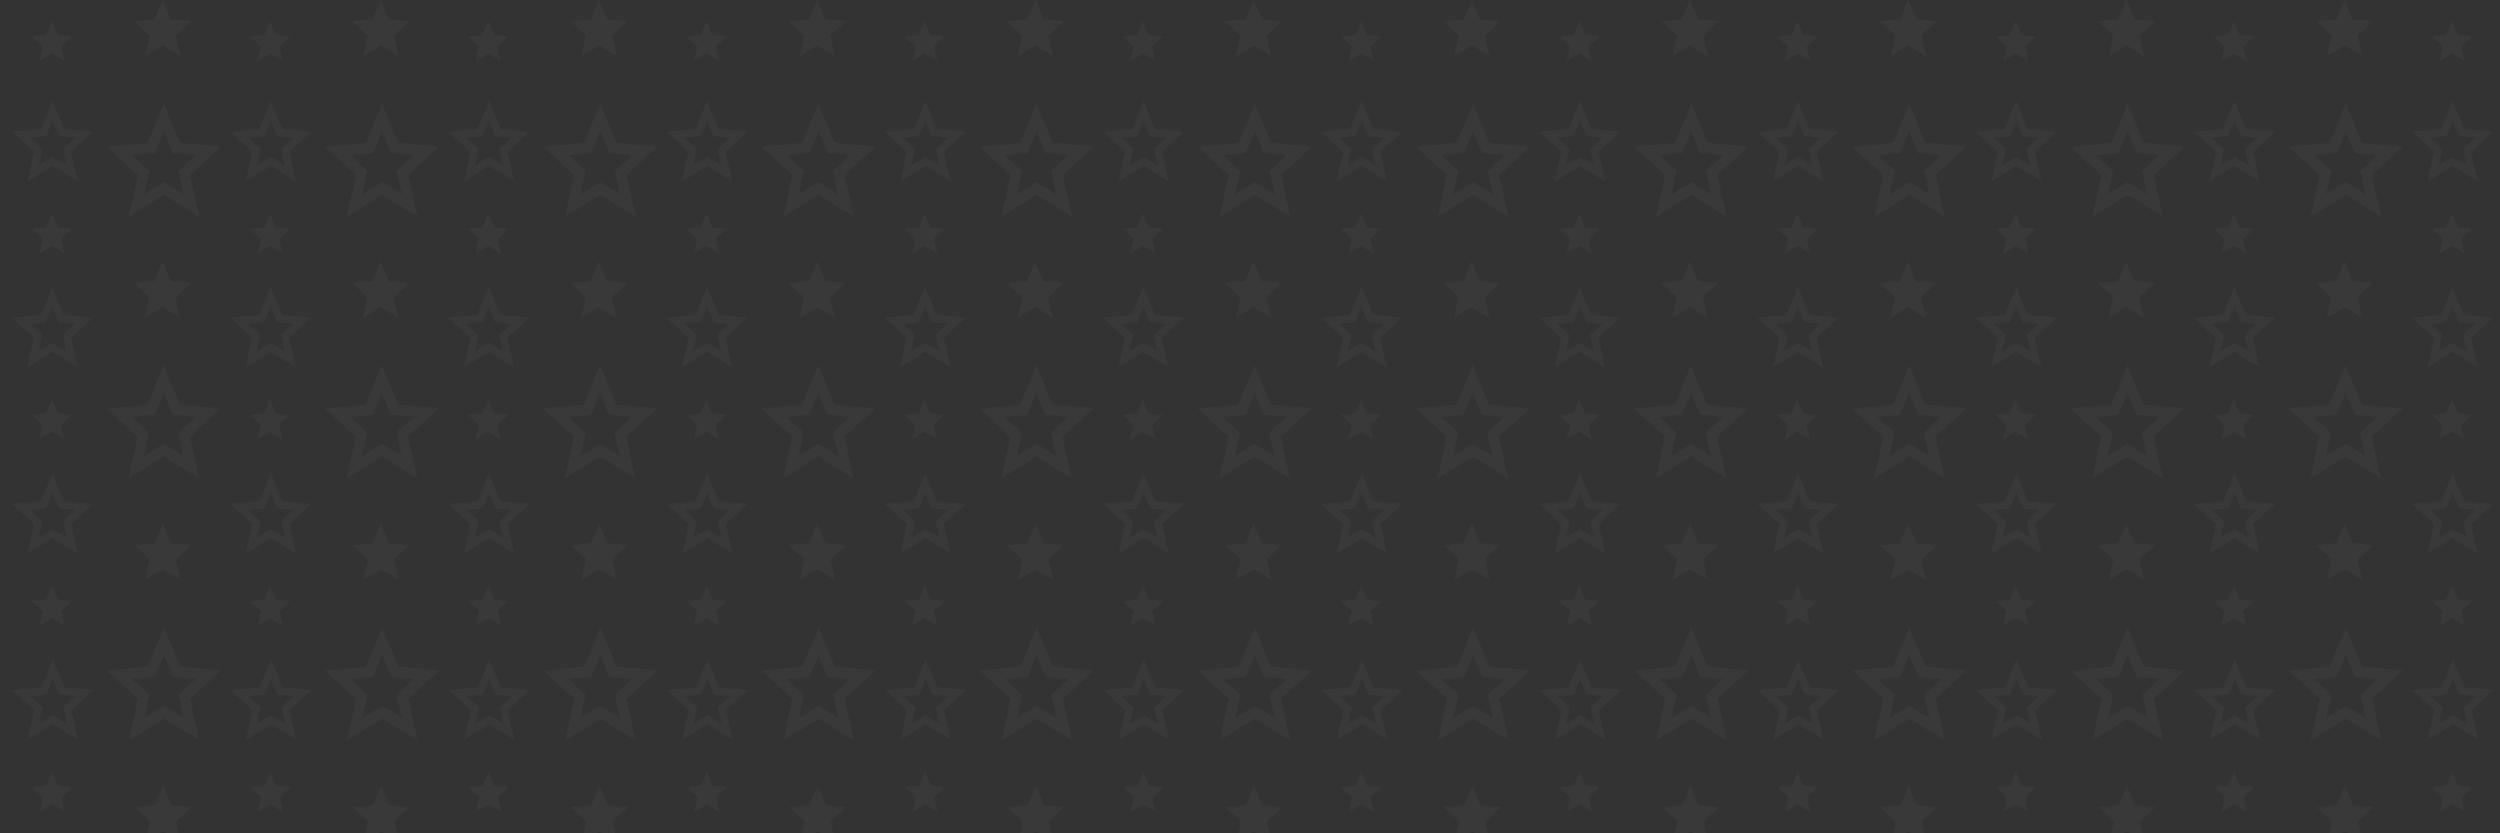 <svg id="Layer_1" data-name="Layer 1" xmlns="http://www.w3.org/2000/svg" xmlns:xlink="http://www.w3.org/1999/xlink" width="2160" height="720" viewBox="0 0 2160 720">
  <rect x="0" y="0" width="2160" height="720" fill="#333333" stroke="none"/>
  <defs>
    <style>
      .cls-1 {
        fill: none;
      }

      .cls-2 {
        clip-path: url(#clip-path);
      }

      .cls-3 {
        opacity: 0.03;
      }

      .cls-4 {
        fill: #fff;
      }
    </style>
    <clipPath id="clip-path">
      <rect class="cls-1" width="2160" height="720"/>
    </clipPath>
  </defs>
  <g class="cls-2">
    <g id="BG_texture" data-name="BG texture" class="cls-3">
      <polygon class="cls-4" points="140.64 491.68 155.89 501.14 151.94 483.1 165.28 470.89 147.6 469.24 140.6 452.23 133.63 469.26 115.96 470.95 129.33 483.12 125.42 501.18 140.64 491.68"/>
      <path class="cls-4" d="M45.5,464.83l21.67,13.46-5.63-25.65,19-17.35L55.38,433l-10-24.18L35.53,433l-25.11,2.41,19,17.3-5.57,25.66ZM26,440.62l14-1.34,5.51-13.48L51,439.27l14,1.3-10.56,9.66,3.14,14.29L45.49,457l-12.06,7.52,3.1-14.29Z"/>
      <polygon class="cls-4" points="140.86 678.65 133.9 695.67 116.23 697.37 129.6 709.54 125.68 727.6 140.91 718.09 156.16 727.56 152.2 709.51 165.54 697.31 147.87 695.66 140.86 678.65"/>
      <path class="cls-4" d="M45.68,625.72l21.67,13.45-5.62-25.64,19-17.35-25.12-2.35-10-24.17-9.9,24.2-25.11,2.41,19,17.3L24,639.23ZM26.14,601.51l14-1.34,5.52-13.48,5.54,13.47,14,1.3-10.56,9.66,3.13,14.29-12.07-7.5-12.05,7.53,3.1-14.29Z"/>
      <path class="cls-4" d="M155.61,575.94l-14-34L127.68,576l-35.34,3.39,26.74,24.34-7.84,36.12,30.46-19,30.5,18.93-7.92-36.09L191,579.23Zm-1.35,24.32,4.41,20.11-17-10.55-17,10.59,4.37-20.11-14.9-13.56,19.69-1.89,7.75-19,7.81,19,19.68,1.84Z"/>
      <polygon class="cls-4" points="44.93 533.96 55.77 540.69 52.96 527.86 62.44 519.19 49.88 518.02 44.9 505.93 39.95 518.03 27.39 519.24 36.9 527.88 34.11 540.72 44.93 533.96"/>
      <polygon class="cls-4" points="151.67 256.68 165.01 244.47 147.34 242.82 140.34 225.81 133.37 242.84 115.7 244.53 129.07 256.71 125.15 274.76 140.38 265.26 155.63 274.73 151.67 256.68"/>
      <path class="cls-4" d="M45.31,303.94,67,317.4l-5.62-25.65,19-17.35L55.2,272.06l-10-24.18-9.89,24.2-25.12,2.41,19,17.3-5.56,25.66ZM25.76,279.73l14-1.34,5.51-13.48,5.55,13.47,14,1.3-10.56,9.67,3.13,14.28L45.3,296.14l-12,7.52,3.1-14.29Z"/>
      <path class="cls-4" d="M171.93,413.32,164,377.23l26.68-24.41-35.35-3.3-14-34-13.93,34.05-35.34,3.39,26.74,24.35L111,413.4l30.46-19Zm-43.11-39.44-14.89-13.56,19.68-1.89,7.76-19,7.8,18.94,19.69,1.84L154,373.85l4.41,20.1-17-10.55-17,10.59Z"/>
      <polygon class="cls-4" points="44.75 373.07 55.58 379.8 52.77 366.98 62.25 358.3 49.69 357.13 44.71 345.04 39.77 357.14 27.21 358.35 36.71 367 33.93 379.83 44.75 373.07"/>
      <polygon class="cls-4" points="45.12 694.85 55.96 701.58 53.14 688.75 62.62 680.08 50.06 678.91 45.09 666.82 40.14 678.92 27.58 680.12 37.08 688.77 34.3 701.61 45.12 694.85"/>
      <polygon class="cls-4" points="133.56 16.74 115.89 18.43 129.26 30.6 125.35 48.66 140.57 39.16 155.82 48.62 151.87 30.57 165.21 18.37 147.53 16.72 140.53 -0.29 133.56 16.74"/>
      <path class="cls-4" d="M45.45,143.28l21.67,13.45-5.63-25.65,19-17.34-25.12-2.35L45.38,87.22l-9.9,24.2-25.11,2.4,19,17.3L23.8,156.79ZM25.9,119.07l14-1.34,5.51-13.48L51,117.71l14,1.31-10.56,9.66L57.51,143l-12.07-7.49L33.38,143l3.1-14.29Z"/>
      <path class="cls-4" d="M172.13,187.22l-7.92-36.09,26.68-24.42-35.35-3.3-14-34-13.93,34.06-35.34,3.39L119,151.18l-7.84,36.12,30.46-19ZM129,147.78l-14.9-13.56,19.69-1.89,7.75-19,7.81,19,19.68,1.84-14.86,13.59,4.41,20.11-17-10.55-17,10.59Z"/>
      <polygon class="cls-4" points="44.88 212.41 55.72 219.13 52.91 206.31 62.39 197.64 49.83 196.47 44.85 184.38 39.9 196.48 27.34 197.68 36.85 206.33 34.06 219.16 44.88 212.41"/>
      <polygon class="cls-4" points="44.88 46.16 55.72 52.88 52.91 40.06 62.39 31.38 49.83 30.21 44.85 18.13 39.9 30.23 27.34 31.43 36.85 40.08 34.06 52.91 44.88 46.16"/>
      <polygon class="cls-4" points="329.16 491.68 344.41 501.14 340.45 483.1 353.79 470.89 336.12 469.24 329.12 452.23 322.15 469.26 304.48 470.95 317.85 483.12 313.93 501.18 329.16 491.68"/>
      <path class="cls-4" d="M234,464.83l21.68,13.46-5.63-25.65,19-17.35L243.9,433l-10-24.18-9.9,24.2-25.11,2.41,19,17.3-5.57,25.66Zm-19.54-24.21,14-1.34L234,425.8l5.54,13.47,14,1.3-10.56,9.66,3.13,14.29L234,457,222,464.55l3.1-14.29Z"/>
      <polygon class="cls-4" points="329.38 678.65 322.41 695.67 304.74 697.37 318.11 709.54 314.2 727.6 329.42 718.09 344.67 727.56 340.71 709.51 354.06 697.31 336.38 695.66 329.38 678.65"/>
      <path class="cls-4" d="M234.2,625.72l21.67,13.45-5.62-25.64,19-17.35-25.12-2.35-10-24.17-9.89,24.2-25.12,2.41,19,17.3-5.56,25.66Zm-19.55-24.21,14-1.34,5.51-13.48,5.55,13.47,14,1.3-10.56,9.66,3.13,14.29-12.07-7.5-12.05,7.53,3.1-14.29Z"/>
      <path class="cls-4" d="M344.13,575.94l-14-34L316.19,576l-35.34,3.39,26.74,24.34-7.83,36.12,30.46-19,30.49,18.93-7.91-36.09,26.68-24.42Zm-1.35,24.32,4.41,20.11-17-10.55-17,10.59,4.36-20.11-14.89-13.56,19.68-1.89,7.76-19,7.8,19,19.69,1.84Z"/>
      <polygon class="cls-4" points="233.45 533.96 244.29 540.69 241.47 527.86 250.95 519.19 238.4 518.02 233.42 505.93 228.47 518.03 215.91 519.24 225.41 527.88 222.63 540.72 233.45 533.96"/>
      <polygon class="cls-4" points="340.19 256.68 353.53 244.47 335.86 242.82 328.85 225.81 321.89 242.84 304.22 244.53 317.59 256.71 313.67 274.76 328.9 265.26 344.15 274.73 340.19 256.68"/>
      <path class="cls-4" d="M233.83,303.94,255.5,317.4l-5.63-25.65,19-17.35-25.11-2.34-10-24.18-9.9,24.2-25.11,2.41,19,17.3-5.56,25.66Zm-19.55-24.21,14-1.34,5.51-13.48,5.55,13.47,14,1.3-10.56,9.67,3.14,14.28-12.07-7.49-12.06,7.52,3.1-14.29Z"/>
      <path class="cls-4" d="M360.45,413.32l-7.92-36.09,26.69-24.41-35.35-3.3-14-34-13.93,34.05-35.34,3.39,26.74,24.35L299.5,413.4l30.45-19Zm-43.11-39.44-14.89-13.56,19.68-1.89,7.76-19,7.8,18.94,19.69,1.84-14.86,13.6,4.41,20.1-17-10.55L313,394Z"/>
      <polygon class="cls-4" points="233.26 373.07 244.1 379.8 241.29 366.98 250.77 358.3 238.21 357.13 233.23 345.04 228.28 357.14 215.73 358.35 225.23 367 222.44 379.83 233.26 373.07"/>
      <polygon class="cls-4" points="233.64 694.85 244.47 701.58 241.66 688.75 251.14 680.08 238.58 678.91 233.6 666.82 228.66 678.92 216.1 680.12 225.6 688.77 222.82 701.61 233.64 694.85"/>
      <polygon class="cls-4" points="322.08 16.74 304.41 18.43 317.78 30.6 313.86 48.66 329.09 39.16 344.34 48.62 340.38 30.57 353.72 18.37 336.05 16.72 329.05 -0.29 322.08 16.74"/>
      <path class="cls-4" d="M234,143.28l21.68,13.45L250,131.08l19-17.34-25.12-2.35L233.9,87.22l-9.9,24.2-25.11,2.4,19,17.3-5.57,25.67Zm-19.54-24.21,14-1.34,5.51-13.48,5.54,13.46,14,1.31-10.56,9.66L246,143,234,135.47l-12,7.52L225,128.7Z"/>
      <path class="cls-4" d="M360.64,187.22l-7.91-36.09,26.68-24.42-35.35-3.3-14-34-13.93,34.06-35.34,3.39,26.74,24.34-7.83,36.12,30.46-19Zm-43.11-39.44-14.89-13.56,19.68-1.89,7.76-19,7.8,19,19.69,1.84-14.86,13.59,4.41,20.11-17-10.55-17,10.59Z"/>
      <polygon class="cls-4" points="233.4 212.41 244.24 219.13 241.42 206.31 250.91 197.64 238.34 196.47 233.37 184.38 228.42 196.48 215.86 197.68 225.36 206.33 222.58 219.16 233.4 212.41"/>
      <polygon class="cls-4" points="233.4 46.16 244.24 52.88 241.42 40.06 250.91 31.38 238.34 30.21 233.37 18.13 228.42 30.23 215.86 31.43 225.36 40.08 222.58 52.91 233.4 46.16"/>
      <polygon class="cls-4" points="517.68 491.68 532.93 501.14 528.97 483.1 542.31 470.89 524.64 469.24 517.63 452.23 510.67 469.26 493 470.95 506.37 483.12 502.45 501.18 517.68 491.68"/>
      <path class="cls-4" d="M422.53,464.83l21.67,13.46-5.62-25.65,19-17.35L432.42,433l-9.95-24.18-9.9,24.2-25.12,2.41,19,17.3-5.57,25.66ZM403,440.62l14-1.34,5.52-13.48L428,439.27l14,1.3-10.56,9.66,3.13,14.29L422.52,457l-12,7.52,3.1-14.29Z"/>
      <polygon class="cls-4" points="517.9 678.65 510.93 695.67 493.26 697.37 506.63 709.54 502.71 727.6 517.94 718.09 533.19 727.56 529.23 709.51 542.57 697.31 524.9 695.66 517.9 678.65"/>
      <path class="cls-4" d="M422.72,625.72l21.67,13.45-5.63-25.64,19-17.35-25.11-2.35-10-24.17-9.9,24.2-25.11,2.41,19,17.3-5.56,25.66Zm-19.55-24.21,14-1.34,5.51-13.48,5.55,13.47,14,1.3-10.56,9.66,3.13,14.29-12.07-7.5-12,7.53,3.09-14.29Z"/>
      <path class="cls-4" d="M532.65,575.94l-14-34L504.71,576l-35.34,3.39,26.74,24.34-7.83,36.12,30.45-19,30.5,18.93-7.91-36.09L568,579.23Zm-1.35,24.32,4.41,20.11-17-10.55-17,10.59,4.36-20.11-14.89-13.56,19.68-1.89,7.76-19,7.8,19,19.69,1.84Z"/>
      <polygon class="cls-4" points="421.97 533.96 432.8 540.69 429.99 527.86 439.47 519.19 426.91 518.02 421.94 505.93 416.99 518.03 404.43 519.24 413.93 527.88 411.15 540.72 421.97 533.96"/>
      <polygon class="cls-4" points="528.71 256.68 542.05 244.47 524.37 242.82 517.37 225.81 510.4 242.84 492.74 244.53 506.11 256.71 502.19 274.76 517.42 265.26 532.67 274.73 528.71 256.68"/>
      <path class="cls-4" d="M422.34,303.94,444,317.4l-5.63-25.65,19-17.35-25.12-2.34-10-24.18-9.9,24.2-25.11,2.41,19,17.3-5.57,25.66ZM402.8,279.73l14-1.34,5.51-13.48,5.54,13.47,14,1.3-10.56,9.67,3.14,14.28-12.08-7.49-12.05,7.52,3.1-14.29Z"/>
      <path class="cls-4" d="M549,413.32l-7.92-36.09,26.69-24.41-35.35-3.3-14-34-13.93,34.05-35.34,3.39,26.74,24.35L488,413.4l30.46-19Zm-43.11-39.44L491,360.32l19.69-1.89,7.76-19,7.8,18.94,19.69,1.84L531,373.85l4.41,20.1-17-10.55L501.5,394Z"/>
      <polygon class="cls-4" points="421.78 373.07 432.62 379.8 429.81 366.98 439.29 358.3 426.73 357.13 421.75 345.04 416.8 357.14 404.24 358.35 413.74 367 410.96 379.83 421.78 373.07"/>
      <polygon class="cls-4" points="422.15 694.85 432.99 701.58 430.18 688.75 439.66 680.08 427.1 678.91 422.12 666.82 417.17 678.92 404.62 680.12 414.12 688.77 411.33 701.61 422.15 694.85"/>
      <polygon class="cls-4" points="510.6 16.74 492.93 18.43 506.3 30.6 502.38 48.66 517.61 39.16 532.86 48.62 528.9 30.57 542.24 18.37 524.57 16.72 517.56 -0.29 510.6 16.74"/>
      <path class="cls-4" d="M422.48,143.28l21.67,13.45-5.62-25.65,19-17.34-25.12-2.35-9.95-24.17-9.9,24.2-25.12,2.4,19,17.3-5.57,25.67Zm-19.54-24.21,14-1.34,5.52-13.48L428,117.71,442,119l-10.56,9.66L434.54,143l-12.07-7.49L410.42,143l3.1-14.29Z"/>
      <path class="cls-4" d="M549.16,187.22l-7.92-36.09,26.69-24.42-35.35-3.3-14-34-13.93,34.06-35.34,3.39L496,151.18l-7.83,36.12,30.45-19Zm-43.11-39.44-14.89-13.56,19.68-1.89,7.76-19,7.8,19,19.69,1.84-14.86,13.59,4.41,20.11-17-10.55-17,10.59Z"/>
      <polygon class="cls-4" points="421.92 212.41 432.75 219.13 429.94 206.31 439.42 197.64 426.86 196.47 421.89 184.38 416.94 196.48 404.38 197.68 413.88 206.33 411.1 219.16 421.92 212.41"/>
      <polygon class="cls-4" points="421.92 46.16 432.75 52.88 429.94 40.06 439.42 31.38 426.86 30.21 421.89 18.13 416.94 30.23 404.38 31.43 413.88 40.08 411.1 52.91 421.92 46.16"/>
      <polygon class="cls-4" points="706.2 491.68 721.45 501.14 717.49 483.1 730.83 470.89 713.15 469.24 706.15 452.23 699.19 469.26 681.51 470.95 694.88 483.12 690.97 501.18 706.2 491.68"/>
      <path class="cls-4" d="M611.05,464.83l21.67,13.46-5.63-25.65,19-17.35L620.94,433l-10-24.18-9.9,24.2L576,435.38l19,17.3-5.56,25.66ZM591.5,440.62l14-1.34L611,425.8l5.55,13.47,14,1.3L620,450.23l3.13,14.29L611,457l-12,7.52,3.1-14.29Z"/>
      <polygon class="cls-4" points="706.41 678.65 699.45 695.67 681.78 697.37 695.15 709.54 691.23 727.6 706.46 718.09 721.71 727.56 717.75 709.51 731.09 697.31 713.42 695.66 706.41 678.65"/>
      <path class="cls-4" d="M611.23,625.72l21.68,13.45-5.63-25.64,19-17.35-25.12-2.35-10-24.17-9.9,24.2-25.11,2.41,19,17.3-5.57,25.66Zm-19.54-24.21,14-1.34,5.51-13.48,5.54,13.47,14,1.3-10.56,9.66,3.14,14.29-12.07-7.5-12.06,7.53,3.1-14.29Z"/>
      <path class="cls-4" d="M721.17,575.94l-14-34L693.23,576l-35.34,3.39,26.74,24.34-7.84,36.12,30.46-19,30.5,18.93-7.92-36.09,26.69-24.42Zm-1.36,24.32,4.42,20.11-17-10.55-17,10.59,4.36-20.11-14.89-13.56,19.68-1.89,7.76-19,7.8,19,19.69,1.84Z"/>
      <polygon class="cls-4" points="610.49 533.96 621.32 540.69 618.51 527.86 627.99 519.19 615.43 518.02 610.45 505.93 605.5 518.03 592.95 519.24 602.45 527.88 599.66 540.72 610.49 533.96"/>
      <polygon class="cls-4" points="717.23 256.68 730.57 244.47 712.89 242.82 705.89 225.81 698.92 242.84 681.25 244.53 694.62 256.71 690.71 274.76 705.93 265.26 721.18 274.73 717.23 256.68"/>
      <path class="cls-4" d="M610.86,303.94l21.67,13.46-5.62-25.65,19-17.35-25.12-2.34-10-24.18-9.9,24.2-25.11,2.41,19,17.3-5.57,25.66Zm-19.54-24.21,14-1.34,5.52-13.48,5.54,13.47,14,1.3-10.56,9.67,3.13,14.28-12.07-7.49-12.05,7.52,3.1-14.29Z"/>
      <path class="cls-4" d="M737.49,413.32l-7.92-36.09,26.68-24.41-35.35-3.3-14-34L693,349.55l-35.34,3.39,26.74,24.35-7.84,36.11,30.46-19Zm-43.11-39.44-14.9-13.56,19.69-1.89,7.75-19,7.81,18.94,19.68,1.84-14.86,13.6L724,394,707,383.4,690,394Z"/>
      <polygon class="cls-4" points="610.3 373.07 621.13 379.8 618.32 366.98 627.8 358.3 615.24 357.13 610.27 345.04 605.32 357.14 592.76 358.35 602.26 367 599.48 379.83 610.3 373.07"/>
      <polygon class="cls-4" points="610.67 694.85 621.51 701.58 618.7 688.75 628.18 680.08 615.62 678.91 610.64 666.82 605.69 678.92 593.13 680.12 602.63 688.77 599.85 701.61 610.67 694.85"/>
      <polygon class="cls-4" points="699.12 16.74 681.45 18.43 694.82 30.6 690.9 48.66 706.13 39.16 721.38 48.62 717.42 30.57 730.76 18.37 713.08 16.72 706.08 -0.29 699.12 16.74"/>
      <path class="cls-4" d="M611,143.28l21.67,13.45L627,131.08l19-17.34-25.12-2.35-10-24.17L601,111.42l-25.12,2.4,19,17.3-5.56,25.67Zm-19.55-24.21,14-1.34L611,104.25l5.55,13.46,14,1.31-10.56,9.66L623.06,143,611,135.47l-12,7.52L602,128.7Z"/>
      <path class="cls-4" d="M737.68,187.22l-7.92-36.09,26.69-24.42-35.35-3.3-14-34-13.93,34.06-35.34,3.39,26.74,24.34-7.83,36.12,30.45-19Zm-43.11-39.44-14.9-13.56,19.69-1.89,7.76-19,7.8,19,19.69,1.84-14.87,13.59,4.42,20.11-17-10.55-17,10.59Z"/>
      <polygon class="cls-4" points="610.44 212.41 621.27 219.13 618.46 206.31 627.94 197.64 615.38 196.47 610.4 184.38 605.45 196.48 592.9 197.68 602.4 206.33 599.62 219.16 610.44 212.41"/>
      <polygon class="cls-4" points="610.44 46.16 621.27 52.88 618.46 40.06 627.94 31.38 615.38 30.21 610.4 18.13 605.45 30.23 592.9 31.43 602.4 40.08 599.62 52.91 610.44 46.16"/>
      <polygon class="cls-4" points="894.71 491.68 909.96 501.14 906 483.1 919.35 470.89 901.67 469.24 894.67 452.23 887.7 469.26 870.03 470.95 883.4 483.12 879.49 501.18 894.71 491.68"/>
      <path class="cls-4" d="M799.57,464.83l21.67,13.46-5.63-25.65,19-17.35L809.45,433l-10-24.18L789.6,433l-25.11,2.41,19,17.3-5.57,25.66ZM780,440.62l14-1.34,5.51-13.48,5.54,13.47,14,1.3-10.56,9.66,3.14,14.29L799.56,457l-12.06,7.52,3.1-14.29Z"/>
      <polygon class="cls-4" points="894.93 678.65 887.97 695.67 870.29 697.37 883.67 709.54 879.75 727.6 894.98 718.09 910.23 727.56 906.27 709.51 919.61 697.31 901.93 695.66 894.93 678.65"/>
      <path class="cls-4" d="M799.75,625.72l21.67,13.45-5.62-25.64,19-17.35-25.12-2.35-9.95-24.17-9.9,24.2-25.11,2.41,19,17.3-5.57,25.66Zm-19.54-24.21,14-1.34,5.52-13.48,5.54,13.47,14,1.3-10.56,9.66,3.13,14.29-12.07-7.5-12,7.53,3.1-14.29Z"/>
      <path class="cls-4" d="M909.68,575.94l-14-34L881.75,576l-35.34,3.39,26.74,24.34-7.84,36.12,30.46-19,30.5,18.93-7.92-36.09L945,579.23Zm-1.35,24.32,4.41,20.11-17-10.55-17,10.59,4.37-20.11-14.9-13.56L888,584.85l7.75-19,7.81,19,19.68,1.84Z"/>
      <polygon class="cls-4" points="799 533.96 809.84 540.69 807.03 527.86 816.51 519.19 803.95 518.02 798.97 505.93 794.02 518.03 781.47 519.24 790.97 527.88 788.18 540.72 799 533.96"/>
      <polygon class="cls-4" points="905.74 256.68 919.08 244.47 901.41 242.82 894.4 225.81 887.44 242.84 869.77 244.53 883.14 256.71 879.22 274.76 894.45 265.26 909.7 274.73 905.74 256.68"/>
      <path class="cls-4" d="M799.38,303.94l21.67,13.46-5.63-25.65,19-17.35-25.12-2.34-10-24.18-9.89,24.2-25.12,2.41,19,17.3-5.56,25.66Zm-19.55-24.21,14-1.34,5.51-13.48,5.55,13.47,14,1.3-10.56,9.67,3.13,14.28-12.07-7.49-12,7.52,3.1-14.29Z"/>
      <path class="cls-4" d="M926,413.32l-7.91-36.09,26.68-24.41-35.35-3.3-14-34-13.93,34.05-35.34,3.39,26.74,24.35-7.83,36.11,30.46-19Zm-43.11-39.44L868,360.32l19.68-1.89,7.76-19,7.8,18.94,19.69,1.84-14.86,13.6,4.41,20.1-17-10.55-17,10.59Z"/>
      <polygon class="cls-4" points="798.82 373.07 809.65 379.8 806.84 366.98 816.32 358.3 803.76 357.13 798.78 345.04 793.84 357.14 781.28 358.35 790.78 367 788 379.83 798.82 373.07"/>
      <polygon class="cls-4" points="799.19 694.85 810.03 701.58 807.21 688.75 816.69 680.08 804.13 678.91 799.16 666.82 794.21 678.92 781.65 680.12 791.15 688.77 788.37 701.61 799.19 694.85"/>
      <polygon class="cls-4" points="887.63 16.74 869.96 18.43 883.33 30.6 879.42 48.66 894.64 39.16 909.89 48.62 905.93 30.57 919.28 18.37 901.6 16.72 894.6 -0.29 887.63 16.74"/>
      <path class="cls-4" d="M799.52,143.28l21.67,13.45-5.63-25.65,19-17.34-25.12-2.35-9.95-24.17-9.9,24.2-25.11,2.4,19,17.3-5.57,25.67ZM780,119.07l14-1.34,5.51-13.48L805,117.71,819,119l-10.56,9.66L811.58,143l-12.07-7.49L787.45,143l3.1-14.29Z"/>
      <path class="cls-4" d="M926.2,187.22l-7.92-36.09L945,126.71l-35.35-3.3-14-34-13.93,34.06-35.34,3.39,26.74,24.34-7.84,36.12,30.46-19Zm-43.11-39.44-14.9-13.56,19.69-1.89,7.75-19,7.81,19,19.68,1.84-14.86,13.59,4.41,20.11-17-10.55-17,10.59Z"/>
      <polygon class="cls-4" points="798.95 212.41 809.79 219.13 806.98 206.31 816.46 197.64 803.9 196.47 798.92 184.38 793.97 196.48 781.41 197.68 790.92 206.33 788.13 219.16 798.95 212.41"/>
      <polygon class="cls-4" points="798.95 46.16 809.79 52.88 806.98 40.06 816.46 31.38 803.9 30.21 798.92 18.13 793.97 30.23 781.41 31.43 790.92 40.08 788.13 52.91 798.95 46.16"/>
      <polygon class="cls-4" points="1083.23 491.68 1098.48 501.14 1094.52 483.1 1107.86 470.89 1090.19 469.24 1083.18 452.23 1076.22 469.26 1058.55 470.95 1071.92 483.12 1068 501.18 1083.23 491.68"/>
      <path class="cls-4" d="M988.08,464.83l21.68,13.46-5.63-25.65,19-17.35L998,433l-10-24.18-9.9,24.2L953,435.38l19,17.3-5.57,25.66Zm-19.54-24.21,14-1.34L988,425.8l5.54,13.47,14,1.3L997,450.23l3.13,14.29L988.07,457,976,464.55l3.1-14.29Z"/>
      <polygon class="cls-4" points="1083.45 678.65 1076.48 695.67 1058.81 697.37 1072.18 709.54 1068.27 727.6 1083.49 718.09 1098.74 727.56 1094.79 709.51 1108.13 697.31 1090.45 695.66 1083.45 678.65"/>
      <path class="cls-4" d="M988.27,625.72l21.67,13.45-5.62-25.64,19-17.35-25.12-2.35-10-24.17-9.89,24.2-25.12,2.41,19,17.3-5.56,25.66Zm-19.55-24.21,14-1.34,5.51-13.48,5.55,13.47,14,1.3-10.56,9.66,3.13,14.29-12.07-7.5-12,7.53,3.1-14.29Z"/>
      <path class="cls-4" d="M1098.2,575.94l-14-34L1070.26,576l-35.34,3.39,26.74,24.34-7.83,36.12,30.46-19,30.49,18.93-7.91-36.09,26.68-24.42Zm-1.35,24.32,4.41,20.11-17-10.55-17,10.59,4.36-20.11-14.89-13.56,19.68-1.89,7.76-19,7.8,19,19.69,1.84Z"/>
      <polygon class="cls-4" points="987.52 533.96 998.36 540.69 995.54 527.86 1005.02 519.19 992.47 518.02 987.49 505.93 982.54 518.03 969.98 519.24 979.48 527.88 976.7 540.72 987.52 533.96"/>
      <polygon class="cls-4" points="1094.26 256.68 1107.6 244.47 1089.93 242.82 1082.92 225.81 1075.96 242.84 1058.29 244.53 1071.66 256.71 1067.74 274.76 1082.97 265.26 1098.22 274.73 1094.26 256.68"/>
      <path class="cls-4" d="M987.9,303.94l21.67,13.46-5.63-25.65,19-17.35-25.12-2.34-9.95-24.18-9.9,24.2-25.11,2.41,19,17.3-5.57,25.66Zm-19.55-24.21,14-1.34,5.51-13.48,5.55,13.47,14,1.3-10.56,9.67,3.14,14.28-12.07-7.49-12.06,7.52,3.1-14.29Z"/>
      <path class="cls-4" d="M1114.52,413.32l-7.92-36.09,26.69-24.41-35.35-3.3-14-34L1070,349.55l-35.34,3.39,26.74,24.35-7.83,36.11,30.45-19Zm-43.11-39.44-14.89-13.56,19.68-1.89,7.76-19,7.8,18.94,19.69,1.84-14.86,13.6L1101,394l-17-10.55-17,10.59Z"/>
      <polygon class="cls-4" points="987.33 373.07 998.17 379.8 995.36 366.98 1004.84 358.3 992.28 357.13 987.3 345.04 982.35 357.14 969.8 358.35 979.3 367 976.51 379.83 987.33 373.07"/>
      <polygon class="cls-4" points="987.71 694.85 998.54 701.58 995.73 688.75 1005.21 680.08 992.65 678.91 987.67 666.82 982.73 678.92 970.17 680.12 979.67 688.77 976.89 701.61 987.71 694.85"/>
      <polygon class="cls-4" points="1076.15 16.74 1058.48 18.43 1071.85 30.6 1067.93 48.66 1083.16 39.16 1098.41 48.62 1094.45 30.57 1107.79 18.37 1090.12 16.72 1083.12 -0.29 1076.15 16.74"/>
      <path class="cls-4" d="M988,143.28l21.68,13.45-5.63-25.65,19-17.34-25.12-2.35L988,87.22l-9.9,24.2L953,113.82l19,17.3-5.57,25.67Zm-19.54-24.21,14-1.34L988,104.25l5.54,13.46,14,1.31L997,128.68l3.13,14.28L988,135.47,976,143l3.1-14.29Z"/>
      <path class="cls-4" d="M1114.71,187.22l-7.91-36.09,26.68-24.42-35.35-3.3-14-34-13.93,34.06-35.34,3.39,26.74,24.34-7.83,36.12,30.46-19Zm-43.11-39.44-14.89-13.56,19.68-1.89,7.76-19,7.8,19,19.69,1.84-14.86,13.59,4.41,20.11-17-10.55-17,10.59Z"/>
      <polygon class="cls-4" points="987.47 212.41 998.31 219.13 995.49 206.31 1004.97 197.64 992.41 196.47 987.44 184.38 982.49 196.48 969.93 197.68 979.43 206.33 976.65 219.16 987.47 212.41"/>
      <polygon class="cls-4" points="987.47 46.16 998.31 52.88 995.49 40.06 1004.97 31.38 992.41 30.21 987.44 18.13 982.49 30.23 969.93 31.43 979.43 40.08 976.65 52.91 987.47 46.16"/>
      <polygon class="cls-4" points="1271.75 491.68 1287 501.14 1283.04 483.1 1296.38 470.89 1278.71 469.24 1271.7 452.23 1264.74 469.26 1247.07 470.95 1260.44 483.12 1256.52 501.18 1271.75 491.68"/>
      <path class="cls-4" d="M1176.6,464.83l21.67,13.46-5.62-25.65,19-17.35L1186.49,433l-10-24.18-9.9,24.2-25.12,2.41,19,17.3L1155,478.34Zm-19.54-24.21,14-1.34,5.51-13.48,5.55,13.47,14,1.3-10.56,9.66,3.13,14.29L1176.59,457l-12,7.52,3.1-14.29Z"/>
      <polygon class="cls-4" points="1271.97 678.65 1265 695.67 1247.33 697.37 1260.7 709.54 1256.78 727.6 1272.01 718.09 1287.26 727.56 1283.3 709.51 1296.64 697.31 1278.97 695.66 1271.97 678.65"/>
      <path class="cls-4" d="M1176.79,625.72l21.67,13.45-5.63-25.64,19-17.35-25.11-2.35-10-24.17-9.9,24.2-25.11,2.41,19,17.3-5.56,25.66Zm-19.55-24.21,14-1.34,5.51-13.48,5.55,13.47,14,1.3-10.57,9.66,3.14,14.29-12.07-7.5-12,7.53,3.09-14.29Z"/>
      <path class="cls-4" d="M1286.72,575.94l-14-34L1258.78,576l-35.34,3.39,26.74,24.34-7.83,36.12,30.45-19,30.5,18.93-7.92-36.09,26.69-24.42Zm-1.35,24.32,4.41,20.11-17-10.55-17,10.59,4.36-20.11-14.89-13.56,19.68-1.89,7.76-19,7.8,19,19.69,1.84Z"/>
      <polygon class="cls-4" points="1176.04 533.96 1186.87 540.69 1184.06 527.86 1193.54 519.19 1180.98 518.02 1176.01 505.93 1171.06 518.03 1158.5 519.24 1168 527.88 1165.22 540.72 1176.04 533.96"/>
      <polygon class="cls-4" points="1282.78 256.68 1296.12 244.47 1278.44 242.82 1271.44 225.81 1264.47 242.84 1246.81 244.53 1260.17 256.71 1256.26 274.76 1271.49 265.26 1286.73 274.73 1282.78 256.68"/>
      <path class="cls-4" d="M1176.41,303.94l21.68,13.46-5.63-25.65,19-17.35-25.12-2.34-10-24.18-9.9,24.2-25.11,2.41,19,17.3-5.57,25.66Zm-19.54-24.21,14-1.34,5.51-13.48,5.54,13.47,14,1.3-10.56,9.67,3.14,14.28-12.08-7.49-12.05,7.52,3.1-14.29Z"/>
      <path class="cls-4" d="M1303,413.32l-7.92-36.09,26.69-24.41-35.35-3.3-14-34-13.93,34.05-35.34,3.39,26.74,24.35-7.84,36.11,30.46-19Zm-43.11-39.44L1245,360.32l19.69-1.89,7.76-19,7.8,18.94,19.69,1.84-14.87,13.6,4.41,20.1-17-10.55-17,10.59Z"/>
      <polygon class="cls-4" points="1175.85 373.07 1186.69 379.8 1183.87 366.98 1193.36 358.3 1180.8 357.13 1175.82 345.04 1170.87 357.14 1158.31 358.35 1167.81 367 1165.03 379.83 1175.85 373.07"/>
      <polygon class="cls-4" points="1176.22 694.85 1187.06 701.58 1184.25 688.75 1193.73 680.08 1181.17 678.91 1176.19 666.82 1171.24 678.92 1158.69 680.12 1168.19 688.77 1165.4 701.61 1176.22 694.85"/>
      <polygon class="cls-4" points="1264.67 16.74 1247 18.43 1260.37 30.6 1256.45 48.66 1271.68 39.16 1286.93 48.62 1282.97 30.57 1296.31 18.37 1278.64 16.72 1271.63 -0.29 1264.67 16.74"/>
      <path class="cls-4" d="M1176.55,143.28l21.67,13.45-5.62-25.65,19-17.34-25.12-2.35-10-24.17-9.9,24.2-25.12,2.4,19,17.3-5.57,25.67ZM1157,119.07l14-1.34,5.52-13.48,5.54,13.46,14,1.31-10.56,9.66,3.13,14.28-12.07-7.49-12,7.52,3.1-14.29Z"/>
      <path class="cls-4" d="M1303.23,187.22l-7.92-36.09L1322,126.71l-35.35-3.3-14-34-13.93,34.06-35.34,3.39,26.74,24.34-7.83,36.12,30.45-19Zm-43.11-39.44-14.89-13.56,19.68-1.89,7.76-19,7.8,19,19.69,1.84-14.86,13.59,4.41,20.11-17-10.55-17,10.59Z"/>
      <polygon class="cls-4" points="1175.99 212.41 1186.82 219.13 1184.01 206.31 1193.49 197.64 1180.93 196.47 1175.95 184.38 1171.01 196.48 1158.45 197.68 1167.95 206.33 1165.17 219.16 1175.99 212.41"/>
      <polygon class="cls-4" points="1175.99 46.16 1186.82 52.88 1184.01 40.06 1193.49 31.38 1180.93 30.21 1175.95 18.13 1171.01 30.23 1158.45 31.43 1167.95 40.08 1165.17 52.91 1175.99 46.16"/>
      <polygon class="cls-4" points="1460.27 491.68 1475.52 501.14 1471.56 483.1 1484.9 470.89 1467.22 469.24 1460.22 452.23 1453.26 469.26 1435.59 470.95 1448.95 483.12 1445.04 501.18 1460.27 491.68"/>
      <path class="cls-4" d="M1365.12,464.83l21.67,13.46-5.63-25.65,19-17.35L1375,433l-10-24.18-9.9,24.2L1330,435.38l19,17.3-5.56,25.66Zm-19.55-24.21,14-1.34,5.51-13.48,5.55,13.47,14,1.3-10.56,9.66,3.13,14.29L1365.11,457l-12,7.52,3.1-14.29Z"/>
      <polygon class="cls-4" points="1460.48 678.65 1453.52 695.67 1435.85 697.37 1449.22 709.54 1445.3 727.6 1460.53 718.09 1475.78 727.56 1471.82 709.51 1485.16 697.31 1467.49 695.66 1460.48 678.65"/>
      <path class="cls-4" d="M1365.3,625.72,1387,639.17l-5.63-25.64,19-17.35-25.12-2.35-10-24.17-9.9,24.2-25.11,2.41,19,17.3-5.57,25.66Zm-19.54-24.21,14-1.34,5.51-13.48,5.54,13.47,14,1.3-10.56,9.66,3.14,14.29-12.07-7.5-12.06,7.53,3.1-14.29Z"/>
      <path class="cls-4" d="M1475.24,575.94l-14-34L1447.3,576,1412,579.36l26.74,24.34-7.84,36.12,30.46-19,30.5,18.93-7.92-36.09,26.69-24.42Zm-1.36,24.32,4.41,20.11-17-10.55-17,10.59,4.36-20.11-14.9-13.56,19.69-1.89,7.76-19,7.8,19,19.69,1.84Z"/>
      <polygon class="cls-4" points="1364.56 533.96 1375.39 540.69 1372.58 527.86 1382.06 519.19 1369.5 518.02 1364.52 505.93 1359.57 518.03 1347.02 519.24 1356.52 527.88 1353.73 540.72 1364.56 533.96"/>
      <polygon class="cls-4" points="1471.29 256.68 1484.64 244.47 1466.96 242.82 1459.96 225.81 1452.99 242.84 1435.32 244.53 1448.69 256.71 1444.78 274.76 1460 265.26 1475.25 274.73 1471.29 256.68"/>
      <path class="cls-4" d="M1364.93,303.94l21.67,13.46L1381,291.75l19-17.35-25.12-2.34-10-24.18-9.9,24.2-25.11,2.41,19,17.3-5.57,25.66Zm-19.54-24.21,14-1.34,5.52-13.48,5.54,13.47,14,1.3-10.56,9.67,3.13,14.28-12.07-7.49-12.05,7.52,3.1-14.29Z"/>
      <path class="cls-4" d="M1491.56,413.32l-7.92-36.09,26.68-24.41-35.35-3.3-14-34L1447,349.55l-35.34,3.39,26.74,24.35-7.84,36.11,30.46-19Zm-43.12-39.44-14.89-13.56,19.69-1.89,7.75-19,7.81,18.94,19.68,1.84-14.86,13.6L1478,394l-17-10.55-17,10.59Z"/>
      <polygon class="cls-4" points="1364.37 373.07 1375.2 379.8 1372.39 366.98 1381.87 358.3 1369.31 357.13 1364.34 345.04 1359.39 357.14 1346.83 358.35 1356.33 367 1353.55 379.83 1364.37 373.07"/>
      <polygon class="cls-4" points="1364.74 694.85 1375.58 701.58 1372.77 688.75 1382.25 680.08 1369.69 678.91 1364.71 666.82 1359.76 678.92 1347.2 680.12 1356.7 688.77 1353.92 701.61 1364.74 694.85"/>
      <polygon class="cls-4" points="1453.18 16.74 1435.52 18.43 1448.88 30.6 1444.97 48.66 1460.2 39.16 1475.45 48.62 1471.49 30.57 1484.83 18.37 1467.15 16.72 1460.15 -0.29 1453.18 16.74"/>
      <path class="cls-4" d="M1365.07,143.28l21.67,13.45-5.63-25.65,19-17.34L1375,111.39l-10-24.17-9.9,24.2-25.11,2.4,19,17.3-5.56,25.67Zm-19.55-24.21,14-1.34,5.51-13.48,5.55,13.46,14,1.31L1374,128.68l3.13,14.28-12.07-7.49L1353,143l3.1-14.29Z"/>
      <path class="cls-4" d="M1491.75,187.22l-7.92-36.09,26.69-24.42-35.35-3.3-14-34-13.93,34.06-35.34,3.39,26.74,24.34-7.84,36.12,30.46-19Zm-43.11-39.44-14.9-13.56,19.69-1.89,7.76-19,7.8,19,19.69,1.84-14.87,13.59,4.41,20.11-17-10.55-17,10.59Z"/>
      <polygon class="cls-4" points="1364.51 212.41 1375.34 219.13 1372.53 206.31 1382.01 197.64 1369.45 196.47 1364.47 184.38 1359.52 196.48 1346.97 197.68 1356.47 206.33 1353.68 219.16 1364.51 212.41"/>
      <polygon class="cls-4" points="1364.51 46.16 1375.34 52.88 1372.53 40.06 1382.01 31.38 1369.45 30.21 1364.47 18.13 1359.52 30.23 1346.97 31.43 1356.47 40.08 1353.68 52.91 1364.51 46.16"/>
      <polygon class="cls-4" points="1648.78 491.68 1664.03 501.14 1660.07 483.1 1673.42 470.89 1655.74 469.24 1648.74 452.23 1641.77 469.26 1624.1 470.95 1637.47 483.12 1633.56 501.18 1648.78 491.68"/>
      <path class="cls-4" d="M1553.63,464.83l21.68,13.46-5.63-25.65,19-17.35L1563.52,433l-10-24.18-9.9,24.2-25.11,2.41,19,17.3L1532,478.34Zm-19.54-24.21,14-1.34,5.51-13.48,5.54,13.47,14,1.3-10.56,9.66,3.14,14.29L1553.63,457l-12.06,7.52,3.1-14.29Z"/>
      <polygon class="cls-4" points="1649 678.65 1642.04 695.67 1624.37 697.37 1637.73 709.54 1633.82 727.6 1649.05 718.09 1664.3 727.56 1660.34 709.51 1673.68 697.31 1656.01 695.66 1649 678.65"/>
      <path class="cls-4" d="M1553.82,625.72l21.67,13.45-5.62-25.64,19-17.35-25.12-2.35-10-24.17-9.9,24.2-25.11,2.41,19,17.3-5.57,25.66Zm-19.54-24.21,14-1.34,5.52-13.48,5.54,13.47,14,1.3-10.56,9.66,3.13,14.29-12.07-7.5-12,7.53,3.1-14.29Z"/>
      <path class="cls-4" d="M1663.75,575.94l-14-34L1635.82,576l-35.34,3.39,26.74,24.34-7.84,36.12,30.46-19,30.5,18.93-7.92-36.09,26.68-24.42Zm-1.35,24.32,4.41,20.11-17-10.55-17,10.59,4.37-20.11-14.9-13.56,19.69-1.89,7.75-19,7.81,19,19.68,1.84Z"/>
      <polygon class="cls-4" points="1553.07 533.96 1563.91 540.69 1561.1 527.86 1570.58 519.19 1558.02 518.02 1553.04 505.93 1548.09 518.03 1535.54 519.24 1545.04 527.88 1542.25 540.72 1553.07 533.96"/>
      <polygon class="cls-4" points="1659.81 256.68 1673.15 244.47 1655.48 242.82 1648.47 225.81 1641.51 242.84 1623.84 244.53 1637.21 256.71 1633.29 274.76 1648.52 265.26 1663.77 274.73 1659.81 256.68"/>
      <path class="cls-4" d="M1553.45,303.94l21.67,13.46-5.63-25.65,19-17.35-25.12-2.34-10-24.18-9.89,24.2-25.12,2.41,19,17.3-5.56,25.66Zm-19.55-24.21,14-1.34,5.51-13.48,5.55,13.47,14,1.3-10.56,9.67,3.13,14.28-12.07-7.49-12,7.52,3.1-14.29Z"/>
      <path class="cls-4" d="M1680.07,413.32l-7.91-36.09,26.68-24.41-35.35-3.3-14-34-13.93,34.05-35.34,3.39L1627,377.29l-7.83,36.11,30.45-19ZM1637,373.88l-14.89-13.56,19.68-1.89,7.76-19,7.8,18.94,19.69,1.84-14.86,13.6,4.41,20.1-17-10.55-17,10.59Z"/>
      <polygon class="cls-4" points="1552.89 373.07 1563.72 379.8 1560.91 366.98 1570.39 358.3 1557.83 357.13 1552.85 345.04 1547.9 357.14 1535.35 358.35 1544.85 367 1542.07 379.83 1552.89 373.07"/>
      <polygon class="cls-4" points="1553.26 694.85 1564.1 701.58 1561.28 688.75 1570.76 680.08 1558.2 678.91 1553.23 666.82 1548.28 678.92 1535.72 680.12 1545.22 688.77 1542.44 701.61 1553.26 694.85"/>
      <polygon class="cls-4" points="1641.7 16.74 1624.03 18.43 1637.4 30.6 1633.49 48.66 1648.71 39.16 1663.96 48.62 1660 30.57 1673.35 18.37 1655.67 16.72 1648.67 -0.29 1641.7 16.74"/>
      <path class="cls-4" d="M1553.59,143.28l21.67,13.45-5.63-25.65,19-17.34-25.12-2.35-10-24.17-9.9,24.2-25.11,2.4,19,17.3-5.57,25.67ZM1534,119.07l14-1.34,5.51-13.48,5.54,13.46,14,1.31-10.56,9.66,3.14,14.28-12.07-7.49L1541.52,143l3.1-14.29Z"/>
      <path class="cls-4" d="M1680.27,187.22l-7.92-36.09L1699,126.71l-35.35-3.3-14-34-13.93,34.06-35.34,3.39,26.74,24.34-7.84,36.12,30.46-19Zm-43.11-39.44-14.9-13.56,19.69-1.89,7.75-19,7.81,19,19.68,1.84-14.86,13.59,4.41,20.11-17-10.55-17,10.59Z"/>
      <polygon class="cls-4" points="1553.02 212.41 1563.86 219.13 1561.05 206.31 1570.53 197.64 1557.97 196.47 1552.99 184.38 1548.04 196.48 1535.48 197.68 1544.98 206.33 1542.2 219.16 1553.02 212.41"/>
      <polygon class="cls-4" points="1553.02 46.16 1563.86 52.88 1561.05 40.06 1570.53 31.38 1557.97 30.21 1552.99 18.13 1548.04 30.23 1535.48 31.43 1544.98 40.08 1542.2 52.91 1553.02 46.16"/>
      <polygon class="cls-4" points="1837.3 491.68 1852.55 501.14 1848.59 483.1 1861.93 470.89 1844.26 469.24 1837.26 452.23 1830.29 469.26 1812.62 470.95 1825.99 483.12 1822.07 501.18 1837.3 491.68"/>
      <path class="cls-4" d="M1742.15,464.83l21.67,13.46-5.62-25.65,19-17.35L1752,433l-10-24.18-9.9,24.2-25.11,2.41,19,17.3-5.57,25.66Zm-19.54-24.21,14-1.34,5.52-13.48,5.54,13.47,14,1.3-10.56,9.66,3.13,14.29L1742.14,457l-12.05,7.52,3.1-14.29Z"/>
      <polygon class="cls-4" points="1837.52 678.65 1830.55 695.67 1812.88 697.37 1826.25 709.54 1822.34 727.6 1837.56 718.09 1852.81 727.56 1848.86 709.51 1862.2 697.31 1844.52 695.66 1837.52 678.65"/>
      <path class="cls-4" d="M1742.34,625.72,1764,639.17l-5.62-25.64,19-17.35-25.12-2.35-10-24.17-9.89,24.2-25.12,2.41,19,17.3-5.56,25.66Zm-19.55-24.21,14-1.34,5.51-13.48,5.55,13.47,14,1.3-10.56,9.66,3.13,14.29-12.07-7.5-12,7.53,3.1-14.29Z"/>
      <path class="cls-4" d="M1852.27,575.94l-14-34L1824.33,576,1789,579.36l26.74,24.34-7.83,36.12,30.45-19,30.5,18.93-7.91-36.09,26.68-24.42Zm-1.35,24.32,4.41,20.11-17-10.55-17,10.59,4.36-20.11-14.89-13.56,19.68-1.89,7.76-19,7.8,19,19.69,1.84Z"/>
      <polygon class="cls-4" points="1741.59 533.96 1752.43 540.69 1749.61 527.86 1759.09 519.19 1746.53 518.02 1741.56 505.93 1736.61 518.03 1724.05 519.24 1733.55 527.88 1730.77 540.72 1741.59 533.96"/>
      <polygon class="cls-4" points="1848.33 256.68 1861.67 244.47 1844 242.82 1836.99 225.81 1830.03 242.84 1812.36 244.53 1825.73 256.71 1821.81 274.76 1837.04 265.26 1852.29 274.73 1848.33 256.68"/>
      <path class="cls-4" d="M1742,303.94l21.67,13.46L1758,291.75l19-17.35-25.12-2.34-9.95-24.18-9.9,24.2-25.11,2.41,19,17.3-5.57,25.66Zm-19.55-24.21,14-1.34,5.51-13.48,5.54,13.47,14,1.3-10.56,9.67,3.14,14.28L1742,296.14l-12.06,7.52,3.1-14.29Z"/>
      <path class="cls-4" d="M1868.59,413.32l-7.92-36.09,26.69-24.41-35.35-3.3-14-34-13.93,34.05-35.34,3.39,26.74,24.35-7.83,36.11,30.45-19Zm-43.11-39.44-14.89-13.56,19.68-1.89,7.76-19,7.8,18.94,19.69,1.84-14.86,13.6,4.41,20.1-17-10.55-17,10.59Z"/>
      <polygon class="cls-4" points="1741.4 373.07 1752.24 379.8 1749.43 366.98 1758.91 358.3 1746.35 357.13 1741.37 345.04 1736.42 357.14 1723.87 358.35 1733.37 367 1730.58 379.83 1741.4 373.07"/>
      <polygon class="cls-4" points="1741.78 694.85 1752.61 701.58 1749.8 688.75 1759.28 680.08 1746.72 678.91 1741.74 666.82 1736.8 678.92 1724.24 680.12 1733.74 688.77 1730.96 701.61 1741.78 694.85"/>
      <polygon class="cls-4" points="1830.22 16.74 1812.55 18.43 1825.92 30.6 1822 48.66 1837.23 39.16 1852.48 48.62 1848.52 30.57 1861.86 18.37 1844.19 16.72 1837.18 -0.29 1830.22 16.74"/>
      <path class="cls-4" d="M1742.1,143.28l21.68,13.45-5.63-25.65,19-17.34L1752,111.39l-10-24.17-9.9,24.2-25.11,2.4,19,17.3-5.57,25.67Zm-19.54-24.21,14-1.34,5.52-13.48,5.54,13.46,14,1.31L1751,128.68l3.13,14.28-12.07-7.49L1730,143l3.1-14.29Z"/>
      <path class="cls-4" d="M1868.78,187.22l-7.91-36.09,26.68-24.42-35.35-3.3-14-34-13.93,34.06-35.34,3.39,26.74,24.34-7.83,36.12,30.45-19Zm-43.11-39.44-14.89-13.56,19.68-1.89,7.76-19,7.8,19,19.69,1.84-14.86,13.59,4.41,20.11-17-10.55-17,10.59Z"/>
      <polygon class="cls-4" points="1741.54 212.41 1752.38 219.13 1749.56 206.31 1759.04 197.64 1746.48 196.47 1741.51 184.38 1736.56 196.48 1724 197.68 1733.5 206.33 1730.72 219.16 1741.54 212.41"/>
      <polygon class="cls-4" points="1741.54 46.16 1752.38 52.88 1749.56 40.06 1759.04 31.38 1746.48 30.21 1741.51 18.13 1736.56 30.23 1724 31.43 1733.5 40.08 1730.72 52.91 1741.54 46.16"/>
      <polygon class="cls-4" points="2025.82 491.68 2041.07 501.14 2037.11 483.1 2050.45 470.89 2032.78 469.24 2025.77 452.23 2018.81 469.26 2001.14 470.95 2014.51 483.12 2010.59 501.18 2025.82 491.68"/>
      <path class="cls-4" d="M1930.67,464.83l21.67,13.46-5.62-25.65,19-17.35L1940.56,433l-10-24.18-9.89,24.2-25.12,2.41,19,17.3L1909,478.34Zm-19.55-24.21,14-1.34,5.51-13.48,5.55,13.47,14,1.3-10.56,9.66,3.13,14.29L1930.66,457l-12.05,7.52,3.1-14.29Z"/>
      <polygon class="cls-4" points="2026.04 678.65 2019.07 695.67 2001.4 697.37 2014.77 709.54 2010.85 727.6 2026.08 718.09 2041.33 727.56 2037.37 709.51 2050.71 697.31 2033.04 695.66 2026.04 678.65"/>
      <path class="cls-4" d="M1930.86,625.72l21.67,13.45-5.63-25.64,19-17.35-25.11-2.35-10-24.17-9.9,24.2-25.11,2.41,19,17.3-5.56,25.66Zm-19.55-24.21,14-1.34,5.51-13.48,5.55,13.47,14,1.3-10.57,9.66,3.14,14.29-12.07-7.5-12,7.53,3.09-14.29Z"/>
      <path class="cls-4" d="M2040.79,575.94l-14-34L2012.85,576l-35.34,3.39,26.74,24.34-7.83,36.12,30.45-19,30.5,18.93-7.92-36.09,26.69-24.42Zm-1.35,24.32,4.41,20.11-17-10.55-17,10.59,4.36-20.11-14.89-13.56,19.68-1.89,7.76-19,7.8,19,19.69,1.84Z"/>
      <polygon class="cls-4" points="1930.11 533.96 1940.94 540.69 1938.13 527.86 1947.61 519.19 1935.05 518.02 1930.08 505.93 1925.13 518.03 1912.57 519.24 1922.07 527.88 1919.29 540.72 1930.11 533.96"/>
      <polygon class="cls-4" points="2036.85 256.68 2050.19 244.47 2032.51 242.82 2025.51 225.81 2018.55 242.84 2000.87 244.53 2014.24 256.71 2010.33 274.76 2025.56 265.26 2040.81 274.73 2036.85 256.68"/>
      <path class="cls-4" d="M1930.48,303.94l21.68,13.46-5.63-25.65,19-17.35-25.12-2.34-9.95-24.18-9.9,24.2-25.11,2.41,19,17.3-5.57,25.66Zm-19.54-24.21,14-1.34,5.51-13.48,5.54,13.47,14,1.3-10.56,9.67,3.13,14.28-12.07-7.49-12,7.52,3.1-14.29Z"/>
      <path class="cls-4" d="M2057.11,413.32l-7.92-36.09,26.68-24.41-35.34-3.3-14-34-13.93,34.05-35.34,3.39L2004,377.29l-7.84,36.11,30.46-19ZM2014,373.88l-14.9-13.56,19.69-1.89,7.76-19,7.8,18.94,19.69,1.84-14.87,13.6,4.41,20.1-17-10.55-17,10.59Z"/>
      <polygon class="cls-4" points="1929.92 373.07 1940.76 379.8 1937.94 366.98 1947.42 358.3 1934.87 357.13 1929.89 345.04 1924.94 357.14 1912.38 358.35 1921.88 367 1919.1 379.83 1929.92 373.07"/>
      <polygon class="cls-4" points="1930.29 694.85 1941.13 701.58 1938.32 688.75 1947.8 680.08 1935.24 678.91 1930.26 666.82 1925.31 678.92 1912.76 680.12 1922.26 688.77 1919.47 701.61 1930.29 694.85"/>
      <polygon class="cls-4" points="2018.74 16.74 2001.07 18.43 2014.44 30.6 2010.52 48.66 2025.75 39.16 2041 48.62 2037.04 30.57 2050.38 18.37 2032.71 16.72 2025.7 -0.29 2018.74 16.74"/>
      <path class="cls-4" d="M1930.62,143.28l21.67,13.45-5.62-25.65,19-17.34-25.12-2.35-10-24.17-9.89,24.2-25.12,2.4,19,17.3L1909,156.79Zm-19.54-24.21,14-1.34,5.51-13.48,5.55,13.46,14,1.31-10.56,9.66,3.13,14.28-12.07-7.49-12,7.52,3.1-14.29Z"/>
      <path class="cls-4" d="M2057.3,187.22l-7.92-36.09,26.69-24.42-35.35-3.3-14-34-13.93,34.06-35.34,3.39,26.74,24.34-7.83,36.12,30.45-19Zm-43.11-39.44-14.89-13.56,19.68-1.89,7.76-19,7.8,19,19.69,1.84-14.86,13.59,4.41,20.11-17-10.55-17,10.59Z"/>
      <polygon class="cls-4" points="1930.06 212.41 1940.89 219.13 1938.08 206.31 1947.56 197.64 1935 196.47 1930.03 184.38 1925.08 196.48 1912.52 197.68 1922.02 206.33 1919.24 219.16 1930.06 212.41"/>
      <polygon class="cls-4" points="1930.06 46.16 1940.89 52.88 1938.08 40.06 1947.56 31.38 1935 30.21 1930.03 18.13 1925.08 30.23 1912.52 31.43 1922.02 40.08 1919.24 52.91 1930.06 46.16"/>
      <path class="cls-4" d="M2119.19,464.83l21.67,13.46-5.63-25.65,19-17.35L2129.08,433l-10-24.18-9.9,24.2-25.11,2.41,19,17.3-5.56,25.66Zm-19.55-24.21,14-1.34,5.51-13.48,5.55,13.47,14,1.3-10.56,9.66,3.13,14.29L2119.18,457l-12,7.52,3.09-14.29Z"/>
      <path class="cls-4" d="M2119.37,625.72l21.68,13.45-5.63-25.64,19-17.35-25.12-2.35-10-24.17-9.9,24.2-25.11,2.41,19,17.3-5.57,25.66Zm-19.54-24.21,14-1.34,5.51-13.48,5.54,13.47,14,1.3-10.56,9.66,3.14,14.29-12.08-7.5-12.05,7.53,3.1-14.29Z"/>
      <polygon class="cls-4" points="2118.63 533.96 2129.46 540.69 2126.65 527.86 2136.13 519.19 2123.57 518.02 2118.59 505.93 2113.64 518.03 2101.09 519.24 2110.59 527.88 2107.8 540.72 2118.63 533.96"/>
      <path class="cls-4" d="M2119,303.94l21.67,13.46-5.62-25.65,19-17.35-25.12-2.34-9.95-24.18-9.9,24.2-25.12,2.41,19,17.3-5.57,25.66Zm-19.54-24.21,14-1.34,5.52-13.48,5.54,13.47,14,1.3-10.56,9.67,3.13,14.28L2119,296.14l-12,7.52,3.1-14.29Z"/>
      <polygon class="cls-4" points="2118.44 373.07 2129.27 379.8 2126.46 366.98 2135.94 358.3 2123.38 357.13 2118.41 345.04 2113.46 357.14 2100.9 358.35 2110.4 367 2107.62 379.83 2118.44 373.07"/>
      <polygon class="cls-4" points="2118.81 694.85 2129.65 701.58 2126.84 688.75 2136.32 680.08 2123.76 678.91 2118.78 666.82 2113.83 678.92 2101.27 680.12 2110.77 688.77 2107.99 701.61 2118.81 694.85"/>
      <path class="cls-4" d="M2119.14,143.28l21.67,13.45-5.63-25.65,19-17.34L2129,111.39l-10-24.17-9.9,24.2-25.11,2.4,19,17.3-5.56,25.67Zm-19.55-24.21,14-1.34,5.51-13.48,5.55,13.46,14,1.31-10.56,9.66L2131.2,143l-12.07-7.49L2107.08,143l3.1-14.29Z"/>
      <polygon class="cls-4" points="2118.57 212.41 2129.41 219.13 2126.6 206.31 2136.08 197.64 2123.52 196.47 2118.54 184.38 2113.59 196.48 2101.04 197.68 2110.54 206.33 2107.75 219.16 2118.57 212.41"/>
      <polygon class="cls-4" points="2118.57 46.16 2129.41 52.88 2126.6 40.06 2136.08 31.38 2123.52 30.21 2118.54 18.13 2113.59 30.23 2101.04 31.43 2110.54 40.08 2107.75 52.91 2118.57 46.16"/>
    </g>
  </g>
</svg>
